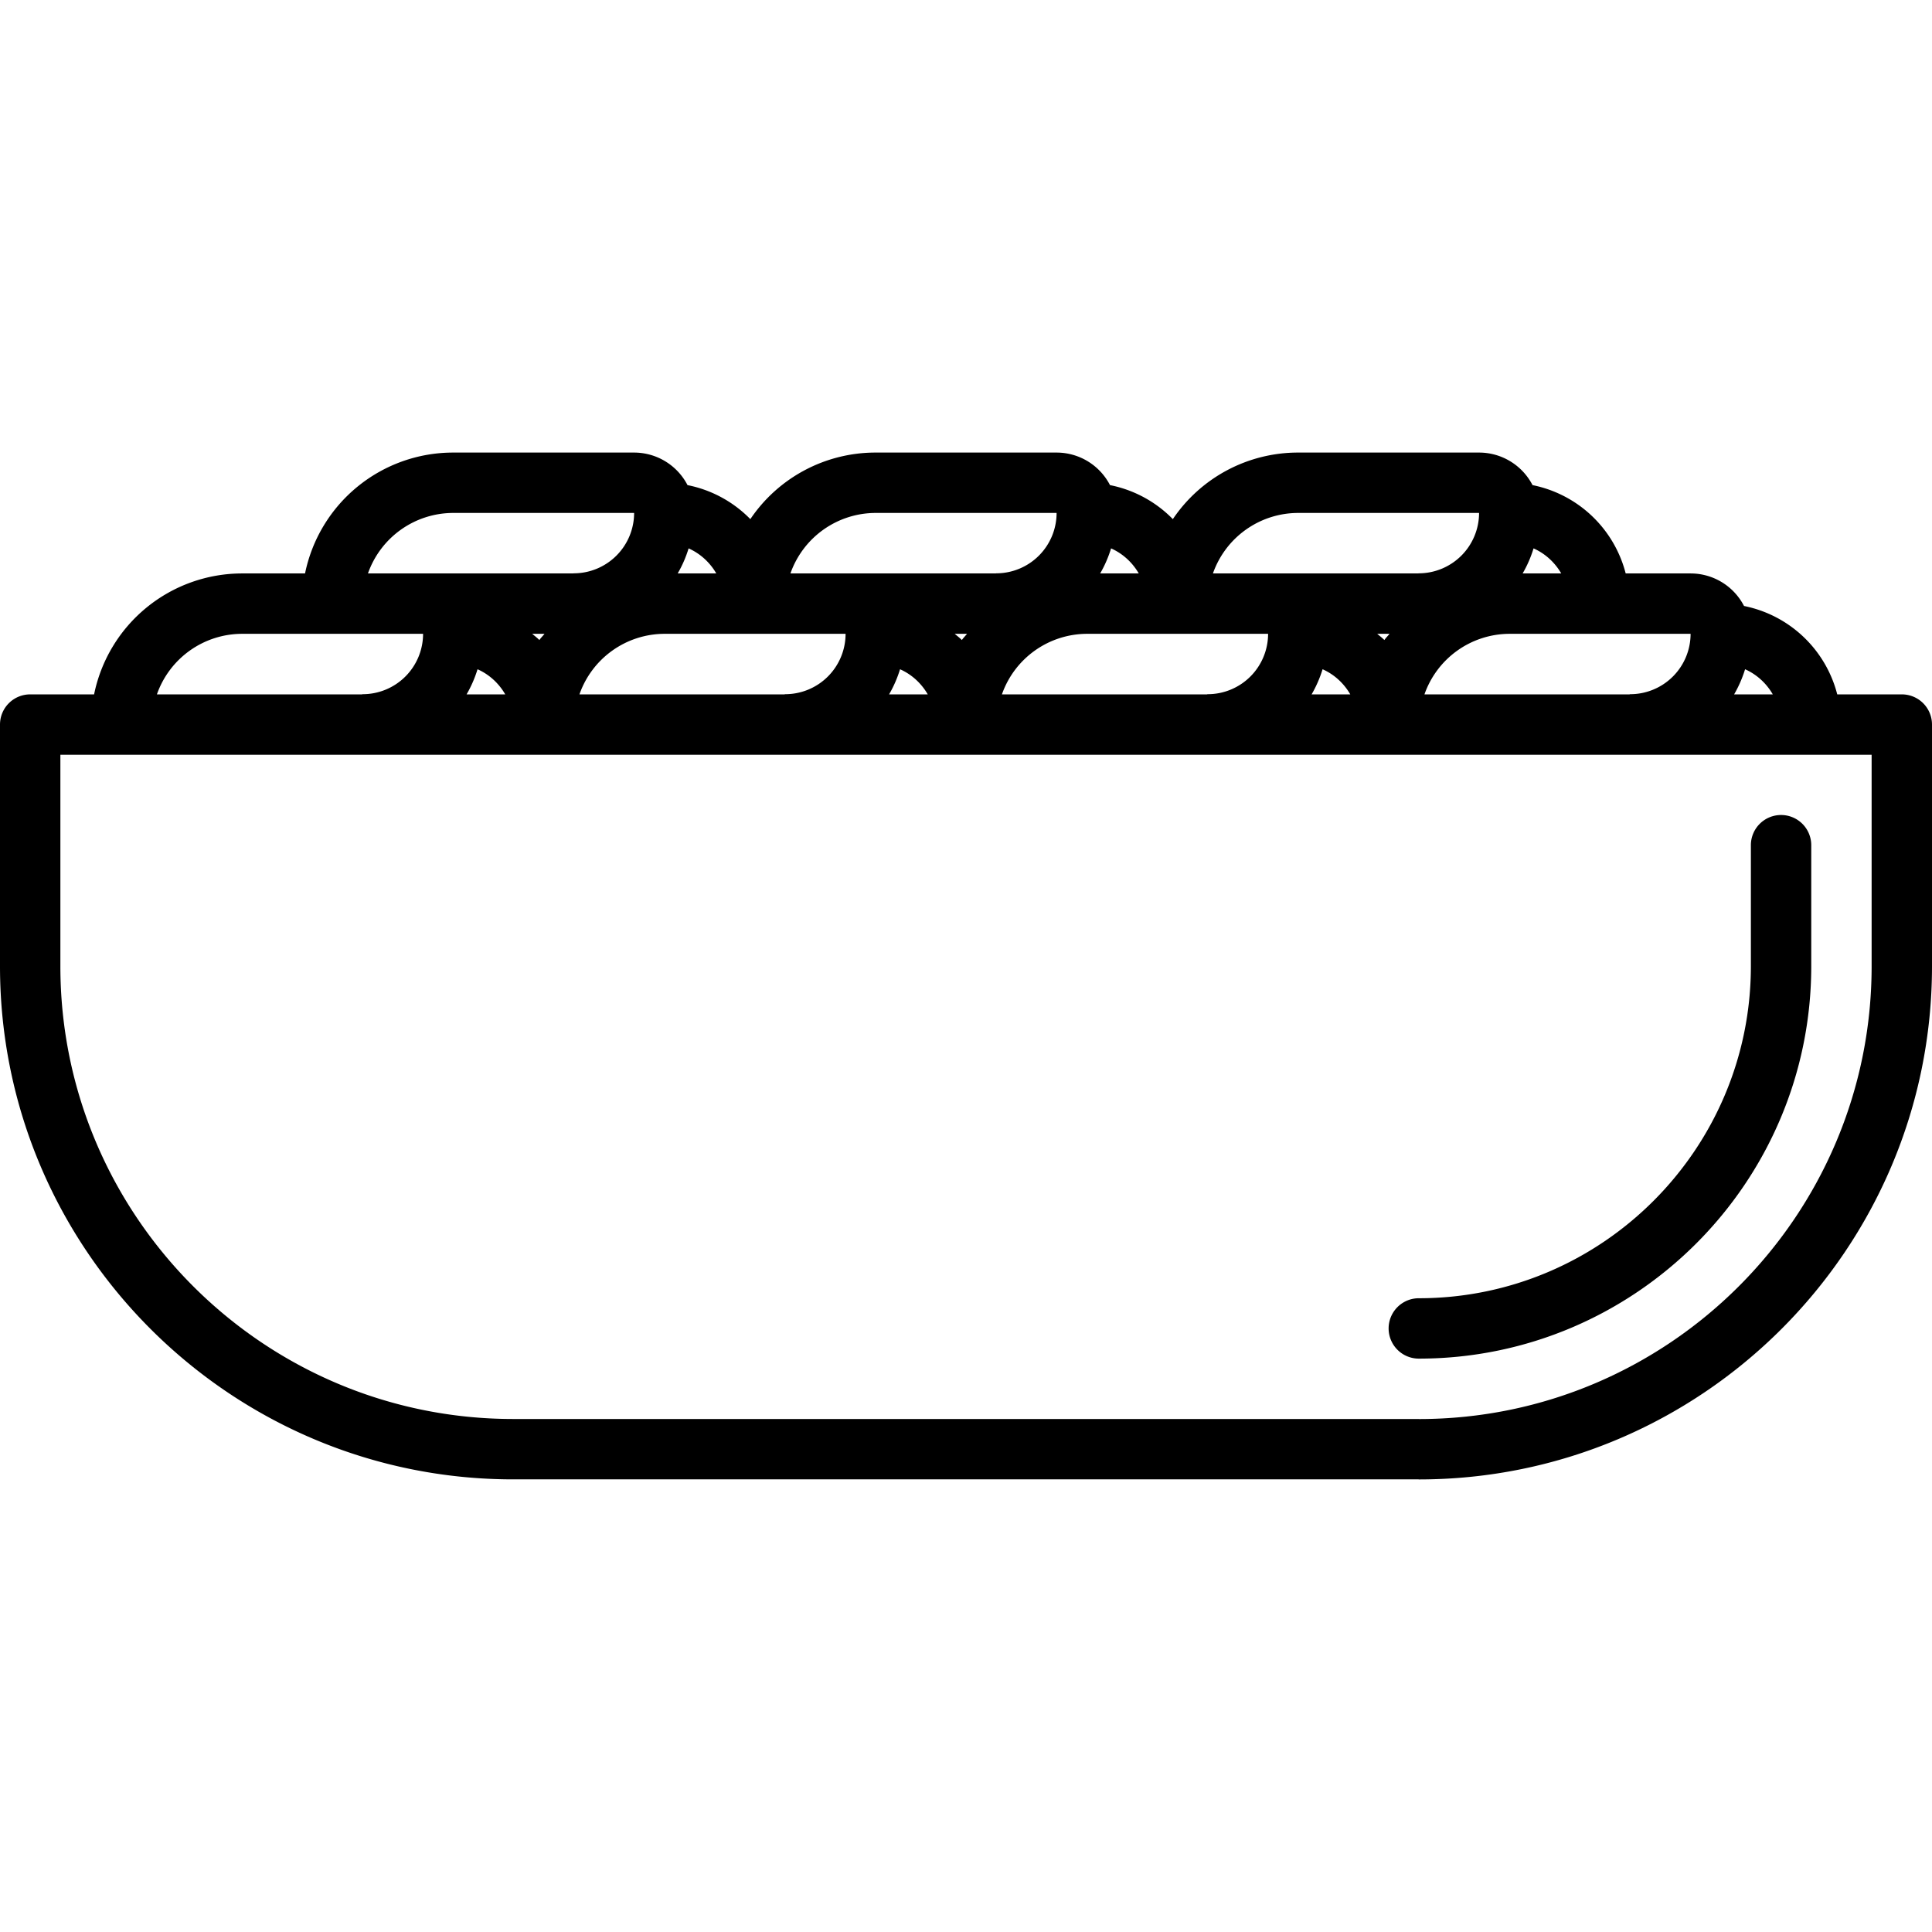 <svg xmlns="http://www.w3.org/2000/svg" viewBox="0 0 64 64"><path d="M63 23.002h-2.139a4 4 0 00-3.088-2.928 1.991 1.991 0 00-1.764-1.078h-2.156a4 4 0 00-3.086-2.926 1.994 1.994 0 00-1.765-1.078h-6.006a5 5 0 00-4.144 2.205 3.995 3.995 0 00-2.082-1.127 1.991 1.991 0 00-1.764-1.078H29a5 5 0 00-4.144 2.205 3.996 3.996 0 00-2.081-1.127 1.994 1.994 0 00-1.765-1.078h-6.006a5.007 5.007 0 00-4.899 4.004H8.016a5.007 5.007 0 00-4.899 4.006H1a1 1 0 00-1 1v8.004c0 9.374 7.626 17 17 17h29.99l.01.002c9.374 0 17-7.626 17-17v-8.006a1 1 0 00-1-1zm-4.274 0h-1.281a4.01 4.01 0 00.363-.832c.388.172.707.467.918.832zm-40.689-2.006c-.054.071-.12.132-.17.206-.073-.075-.157-.137-.236-.206zm-2.218 1.174c.389.172.707.467.918.832h-1.281c.152-.261.273-.539.363-.832zm6.193-1.174h5.997l.002.01a2.001 2.001 0 01-1.999 1.99c-.011 0-.019.006-.029.006h-6.788a2.994 2.994 0 012.817-2.006zm10.021 0c-.054.071-.12.132-.17.206-.073-.075-.157-.137-.236-.206zm-2.218 1.174c.389.172.707.467.918.832h-1.281c.152-.261.273-.539.363-.832zm6.193-1.174h5.997l.002.01a2.001 2.001 0 01-1.999 1.99c-.011 0-.019.006-.029.006H33.19a2.997 2.997 0 012.818-2.006zm10.021 0c-.054.071-.12.132-.17.206-.073-.075-.157-.137-.236-.206zm-2.217 1.174c.389.172.707.467.918.832h-1.281a4.01 4.01 0 00.363-.832zm6.192-1.174h5.997l.002.01a2.001 2.001 0 01-1.999 1.99c-.011 0-.019.006-.029.006h-6.788a2.995 2.995 0 012.817-2.006zm1.714-2h-1.279c.152-.26.272-.537.362-.83.387.172.706.466.917.83zm-8.721-2.004h5.997l.002.01a2.002 2.002 0 01-1.999 1.99c-.007 0-.013.004-.02.004H40.18a2.995 2.995 0 012.817-2.004zm-5.274 2.004h-1.279c.152-.26.271-.537.362-.83.387.172.706.466.917.83zm-8.721-2.004h5.997l.002.01a2.001 2.001 0 01-1.999 1.99c-.007 0-.013.004-.02.004h-6.798a2.997 2.997 0 012.818-2.004zm-5.274 2.004h-1.279c.152-.26.272-.537.362-.83.387.172.706.466.917.83zm-8.721-2.004h5.997l.002.01a2.002 2.002 0 01-1.999 1.99c-.007 0-.013.004-.02.004h-6.798a2.997 2.997 0 012.818-2.004zm-6.991 4.004h5.997l.002.01a2.001 2.001 0 01-1.999 1.99c-.011 0-.019.006-.029.006H5.198a2.996 2.996 0 012.818-2.006zm38.992 26.012L47 47.006H17c-8.271 0-15-6.729-15-15v-7.004h60v7.006c0 8.268-6.725 14.995-14.992 15z"/><path d="M59 26.998a1 1 0 00-1 1v4.008c0 6.065-4.935 11-11 11a1 1 0 100 2c7.168 0 13-5.832 13-13v-4.008a1 1 0 00-1-1z"/></svg>
